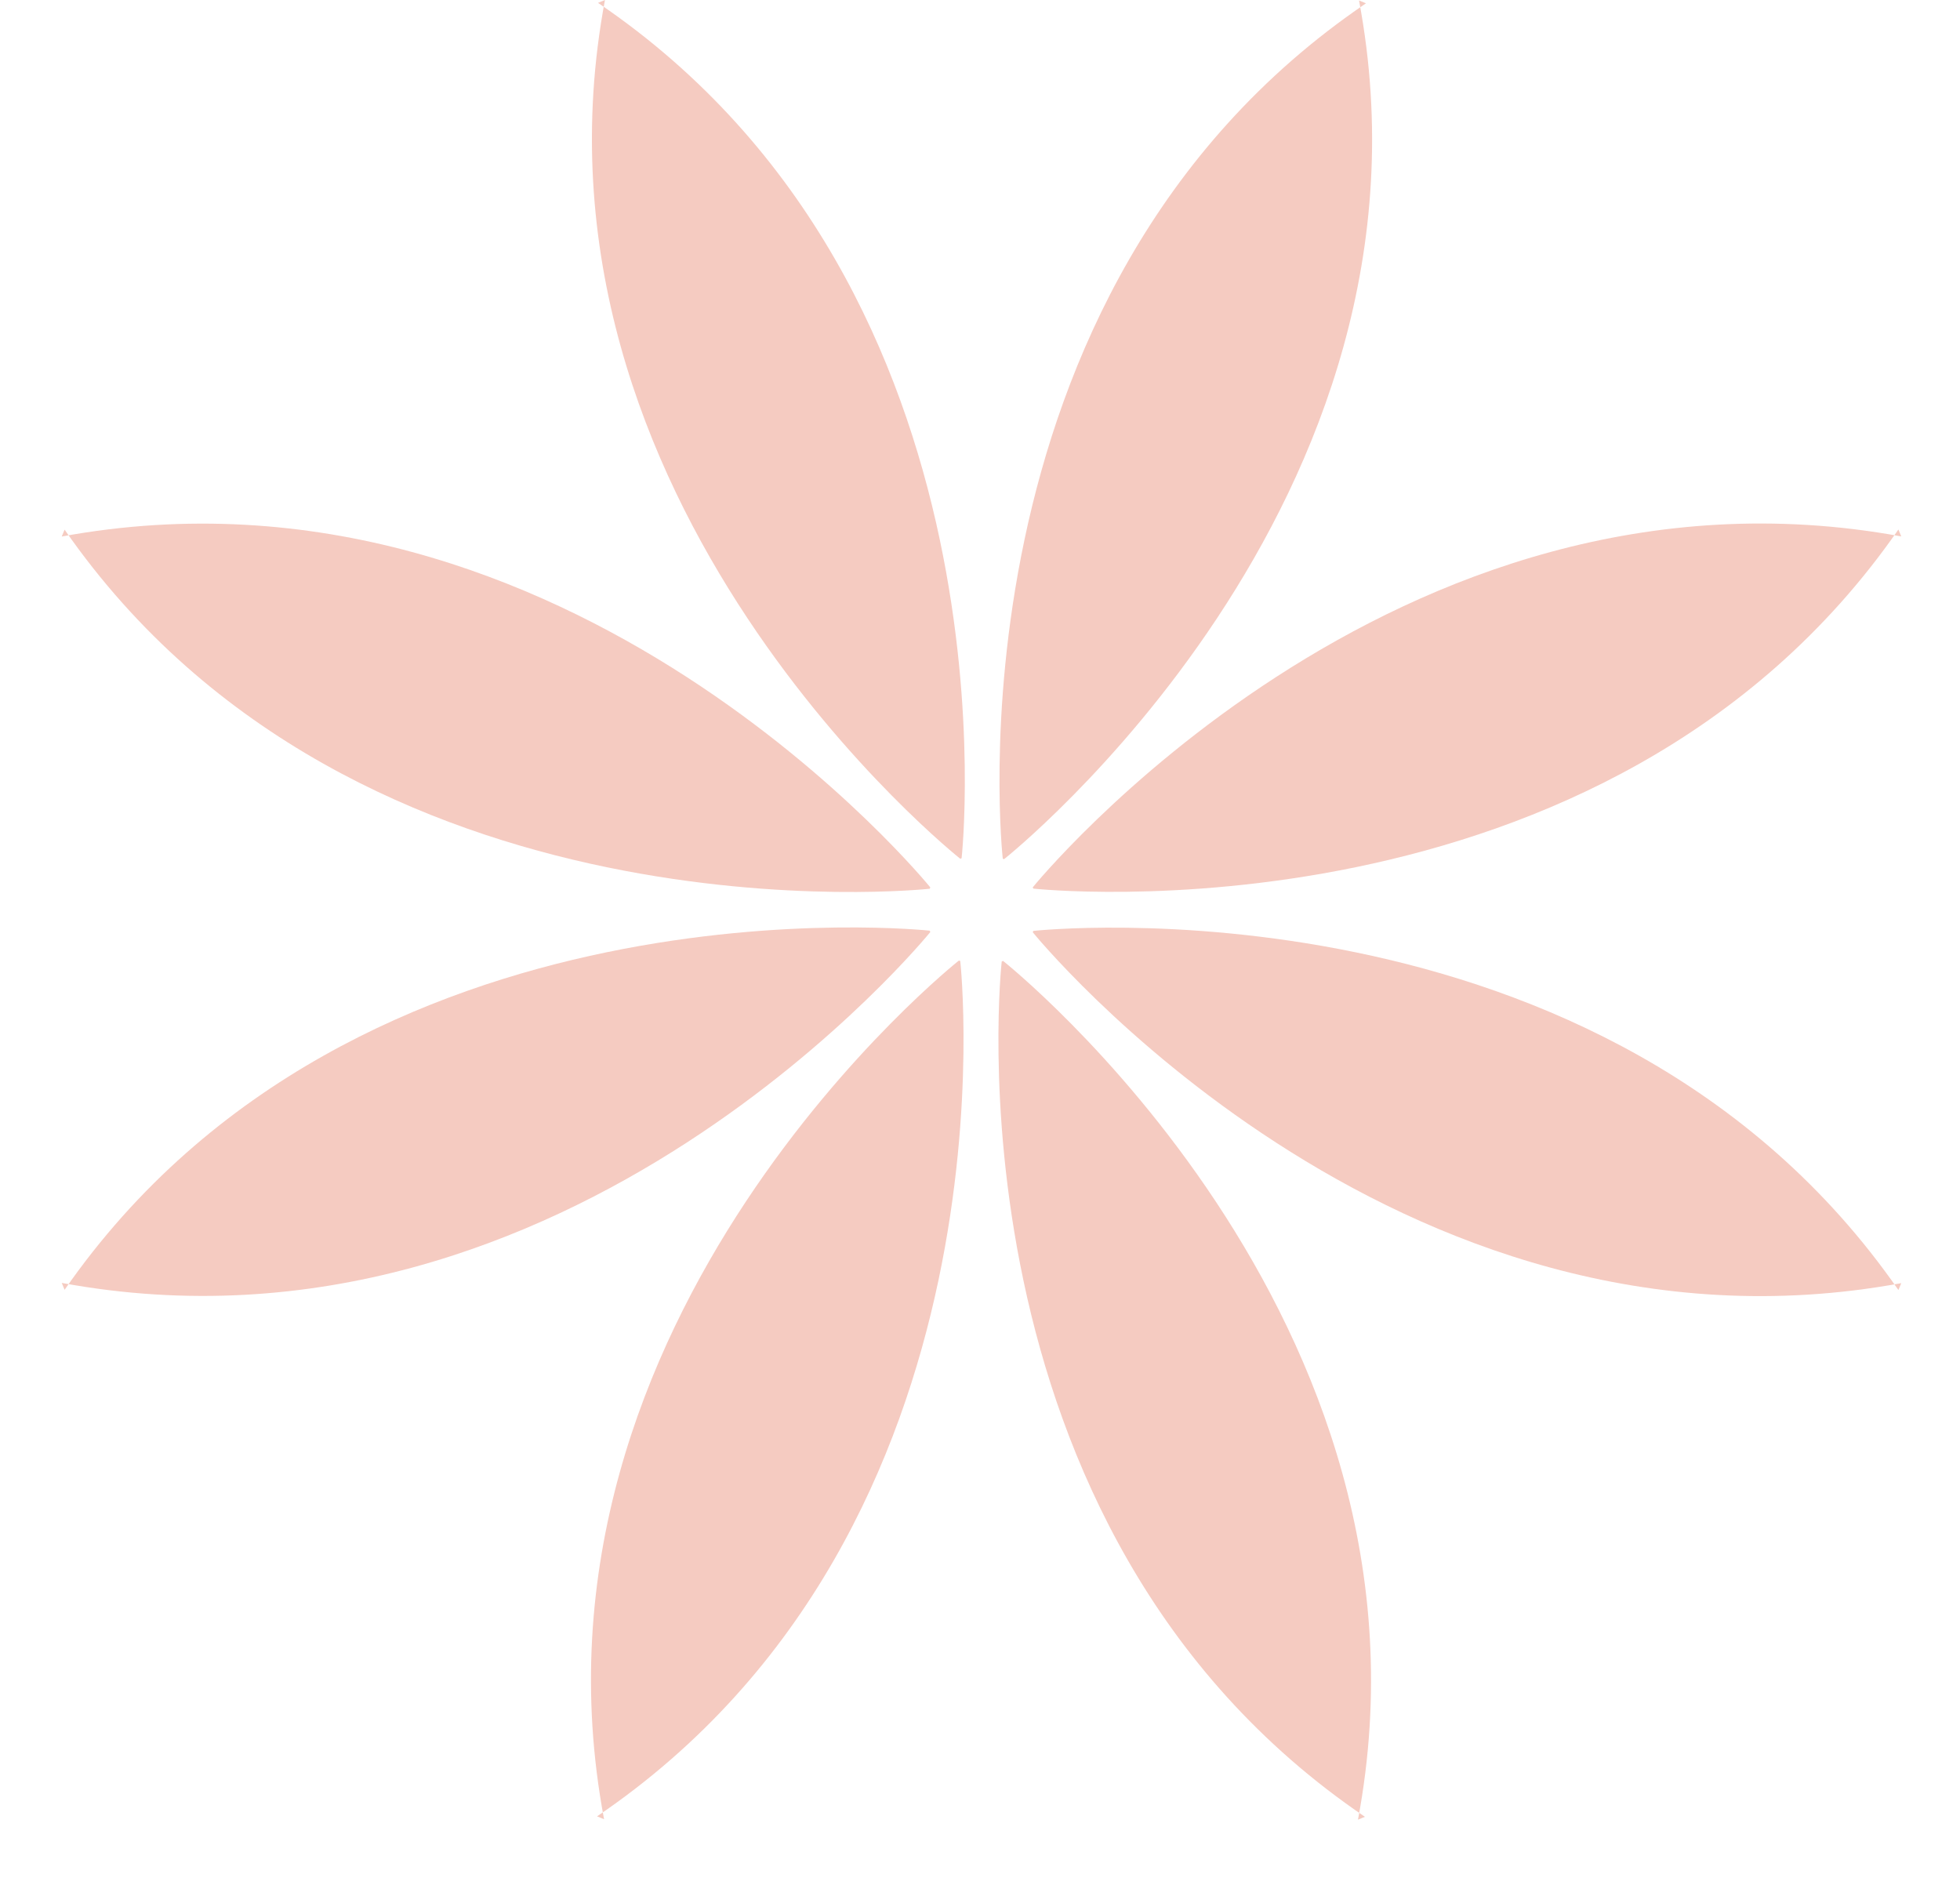 <svg width="26" height="25" viewBox="0 0 26 25" fill="none" xmlns="http://www.w3.org/2000/svg">
<path d="M0.819 7.116C7.561 5.878 12.341 11.77 12.341 11.77L12.333 11.788C12.333 11.788 4.738 12.615 0.857 7.025" fill="#F5CBC1"/>
<path d="M0.819 17.016C7.561 18.261 12.341 12.362 12.341 12.362L12.333 12.344C12.333 12.344 4.738 11.518 0.857 17.107" fill="#F5CBC1"/>
<path d="M25.221 17.019C18.478 18.261 13.7 12.365 13.7 12.365L13.707 12.347C13.707 12.347 21.302 11.52 25.183 17.11" fill="#F5CBC1"/>
<path d="M25.221 7.115C18.478 5.875 13.7 11.769 13.7 11.769L13.707 11.786C13.707 11.786 21.302 12.614 25.183 7.023" fill="#F5CBC1"/>
<path d="M7.933 0.038C13.587 3.874 12.756 11.383 12.756 11.383L12.738 11.39C12.738 11.39 6.772 6.665 8.025 -2.11364e-06" fill="#F5CBC1"/>
<path d="M18.106 24.097C12.452 20.261 13.288 12.753 13.288 12.753L13.306 12.745C13.306 12.745 19.268 17.47 18.014 24.135" fill="#F5CBC1"/>
<path d="M18.028 0.006C19.282 6.671 13.32 11.395 13.32 11.395L13.302 11.389C13.302 11.389 12.466 3.88 18.12 0.044" fill="#F5CBC1"/>
<path d="M8.013 24.129C6.758 17.463 12.72 12.74 12.72 12.74L12.738 12.746C12.738 12.746 13.574 20.254 7.92 24.091" fill="#F5CBC1"/>
</svg>
